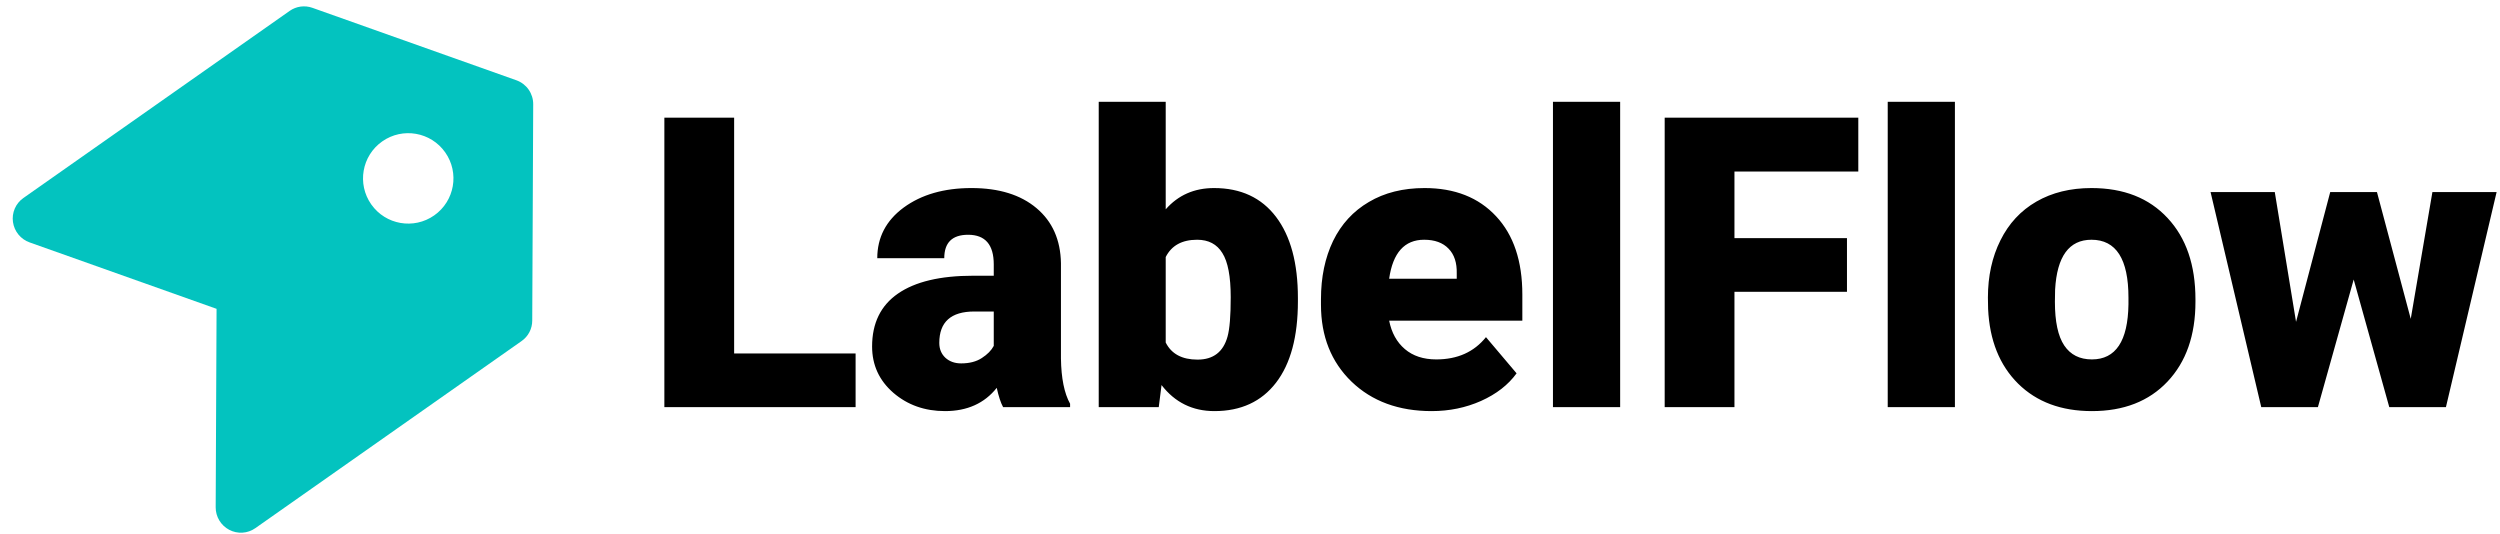 <svg width="393" height="84" viewBox="0 0 393 84" fill="none" xmlns="http://www.w3.org/2000/svg">
<rect x="0" y="0" width="393" height="84" fill="#808080" stroke="none"/>
<g clip-path="url(#clip0)">
<rect width="393" height="84" fill="white"/>
<path d="M115.406 55.562H134.5V64H104.438V18.5H115.406V55.562ZM157.688 64C157.312 63.312 156.979 62.302 156.688 60.969C154.75 63.406 152.042 64.625 148.562 64.625C145.375 64.625 142.667 63.667 140.438 61.75C138.208 59.812 137.094 57.385 137.094 54.469C137.094 50.802 138.448 48.031 141.156 46.156C143.865 44.281 147.802 43.344 152.969 43.344H156.219V41.562C156.219 38.458 154.875 36.906 152.188 36.906C149.688 36.906 148.438 38.135 148.438 40.594H137.906C137.906 37.323 139.292 34.667 142.062 32.625C144.854 30.583 148.406 29.562 152.719 29.562C157.031 29.562 160.438 30.615 162.938 32.719C165.438 34.823 166.719 37.708 166.781 41.375V56.344C166.823 59.448 167.302 61.823 168.219 63.469V64H157.688ZM151.094 57.125C152.406 57.125 153.49 56.844 154.344 56.281C155.219 55.719 155.844 55.083 156.219 54.375V48.969H153.156C149.49 48.969 147.656 50.615 147.656 53.906C147.656 54.865 147.979 55.646 148.625 56.25C149.271 56.833 150.094 57.125 151.094 57.125ZM204.031 47.375C204.031 52.917 202.885 57.177 200.594 60.156C198.302 63.135 195.073 64.625 190.906 64.625C187.469 64.625 184.698 63.26 182.594 60.531L182.156 64H172.719V16H183.25V32.906C185.208 30.677 187.74 29.562 190.844 29.562C195.052 29.562 198.302 31.073 200.594 34.094C202.885 37.115 204.031 41.365 204.031 46.844V47.375ZM193.469 46.719C193.469 43.469 193.031 41.156 192.156 39.781C191.302 38.385 189.979 37.688 188.188 37.688C185.812 37.688 184.167 38.594 183.25 40.406V53.844C184.146 55.635 185.812 56.531 188.25 56.531C190.729 56.531 192.302 55.323 192.969 52.906C193.302 51.719 193.469 49.656 193.469 46.719ZM225.062 64.625C219.875 64.625 215.677 63.083 212.469 60C209.26 56.896 207.656 52.865 207.656 47.906V47.031C207.656 43.573 208.292 40.521 209.562 37.875C210.854 35.229 212.729 33.188 215.188 31.75C217.646 30.292 220.562 29.562 223.938 29.562C228.688 29.562 232.438 31.042 235.188 34C237.938 36.938 239.312 41.042 239.312 46.312V50.406H218.375C218.75 52.302 219.573 53.792 220.844 54.875C222.115 55.958 223.76 56.5 225.781 56.5C229.115 56.5 231.719 55.333 233.594 53L238.406 58.688C237.094 60.5 235.229 61.948 232.812 63.031C230.417 64.094 227.833 64.625 225.062 64.625ZM223.875 37.688C220.792 37.688 218.958 39.729 218.375 43.812H229V43C229.042 41.312 228.615 40.01 227.719 39.094C226.823 38.156 225.542 37.688 223.875 37.688ZM254.688 64H244.125V16H254.688V64ZM290.344 45.875H272.656V64H261.688V18.5H292.125V26.969H272.656V37.438H290.344V45.875ZM307.312 64H296.75V16H307.312V64ZM312.5 46.781C312.5 43.406 313.156 40.406 314.469 37.781C315.781 35.135 317.667 33.104 320.125 31.688C322.583 30.271 325.469 29.562 328.781 29.562C333.844 29.562 337.833 31.135 340.75 34.281C343.667 37.406 345.125 41.667 345.125 47.062V47.438C345.125 52.708 343.656 56.896 340.719 60C337.802 63.083 333.844 64.625 328.844 64.625C324.031 64.625 320.167 63.188 317.25 60.312C314.333 57.417 312.76 53.5 312.531 48.562L312.5 46.781ZM323.031 47.438C323.031 50.562 323.521 52.854 324.5 54.312C325.479 55.771 326.927 56.5 328.844 56.5C332.594 56.5 334.51 53.615 334.594 47.844V46.781C334.594 40.719 332.656 37.688 328.781 37.688C325.26 37.688 323.354 40.302 323.062 45.531L323.031 47.438ZM378.969 50.125L382.375 30.188H392.469L384.5 64H375.594L370 43.938L364.375 64H355.469L347.5 30.188H357.594L360.938 50.594L366.312 30.188H373.656L378.969 50.125Z" fill="black"/>
<path fill-rule="evenodd" clip-rule="evenodd" d="M47.264 1.035C47.886 0.951 48.519 1.018 49.112 1.23L81.171 12.617C81.949 12.892 82.622 13.403 83.097 14.079C83.572 14.755 83.825 15.562 83.82 16.386L83.668 50.407C83.666 51.036 83.515 51.655 83.225 52.212C82.936 52.768 82.517 53.247 82.004 53.606L40.13 83.031C39.538 83.447 38.842 83.691 38.119 83.735C37.396 83.78 36.673 83.624 36.03 83.285C35.387 82.945 34.848 82.435 34.473 81.811C34.098 81.187 33.901 80.472 33.905 79.745L34.044 48.548L4.648 38.103C3.964 37.86 3.359 37.433 2.898 36.869C2.438 36.305 2.141 35.626 2.039 34.907C1.937 34.187 2.035 33.454 2.322 32.789C2.608 32.124 3.073 31.552 3.664 31.136L45.538 1.711C46.051 1.351 46.642 1.119 47.264 1.035ZM68.261 33.859C71.473 31.602 72.248 27.169 69.99 23.957C67.733 20.745 63.3 19.971 60.088 22.228C56.876 24.485 56.102 28.918 58.359 32.13C60.616 35.342 65.049 36.117 68.261 33.859Z" fill="#03C3BF"/>
</g>
<defs>
<clipPath id="clip0">
<rect width="393" height="84" fill="white"/>
</clipPath>
</defs>
</svg>
